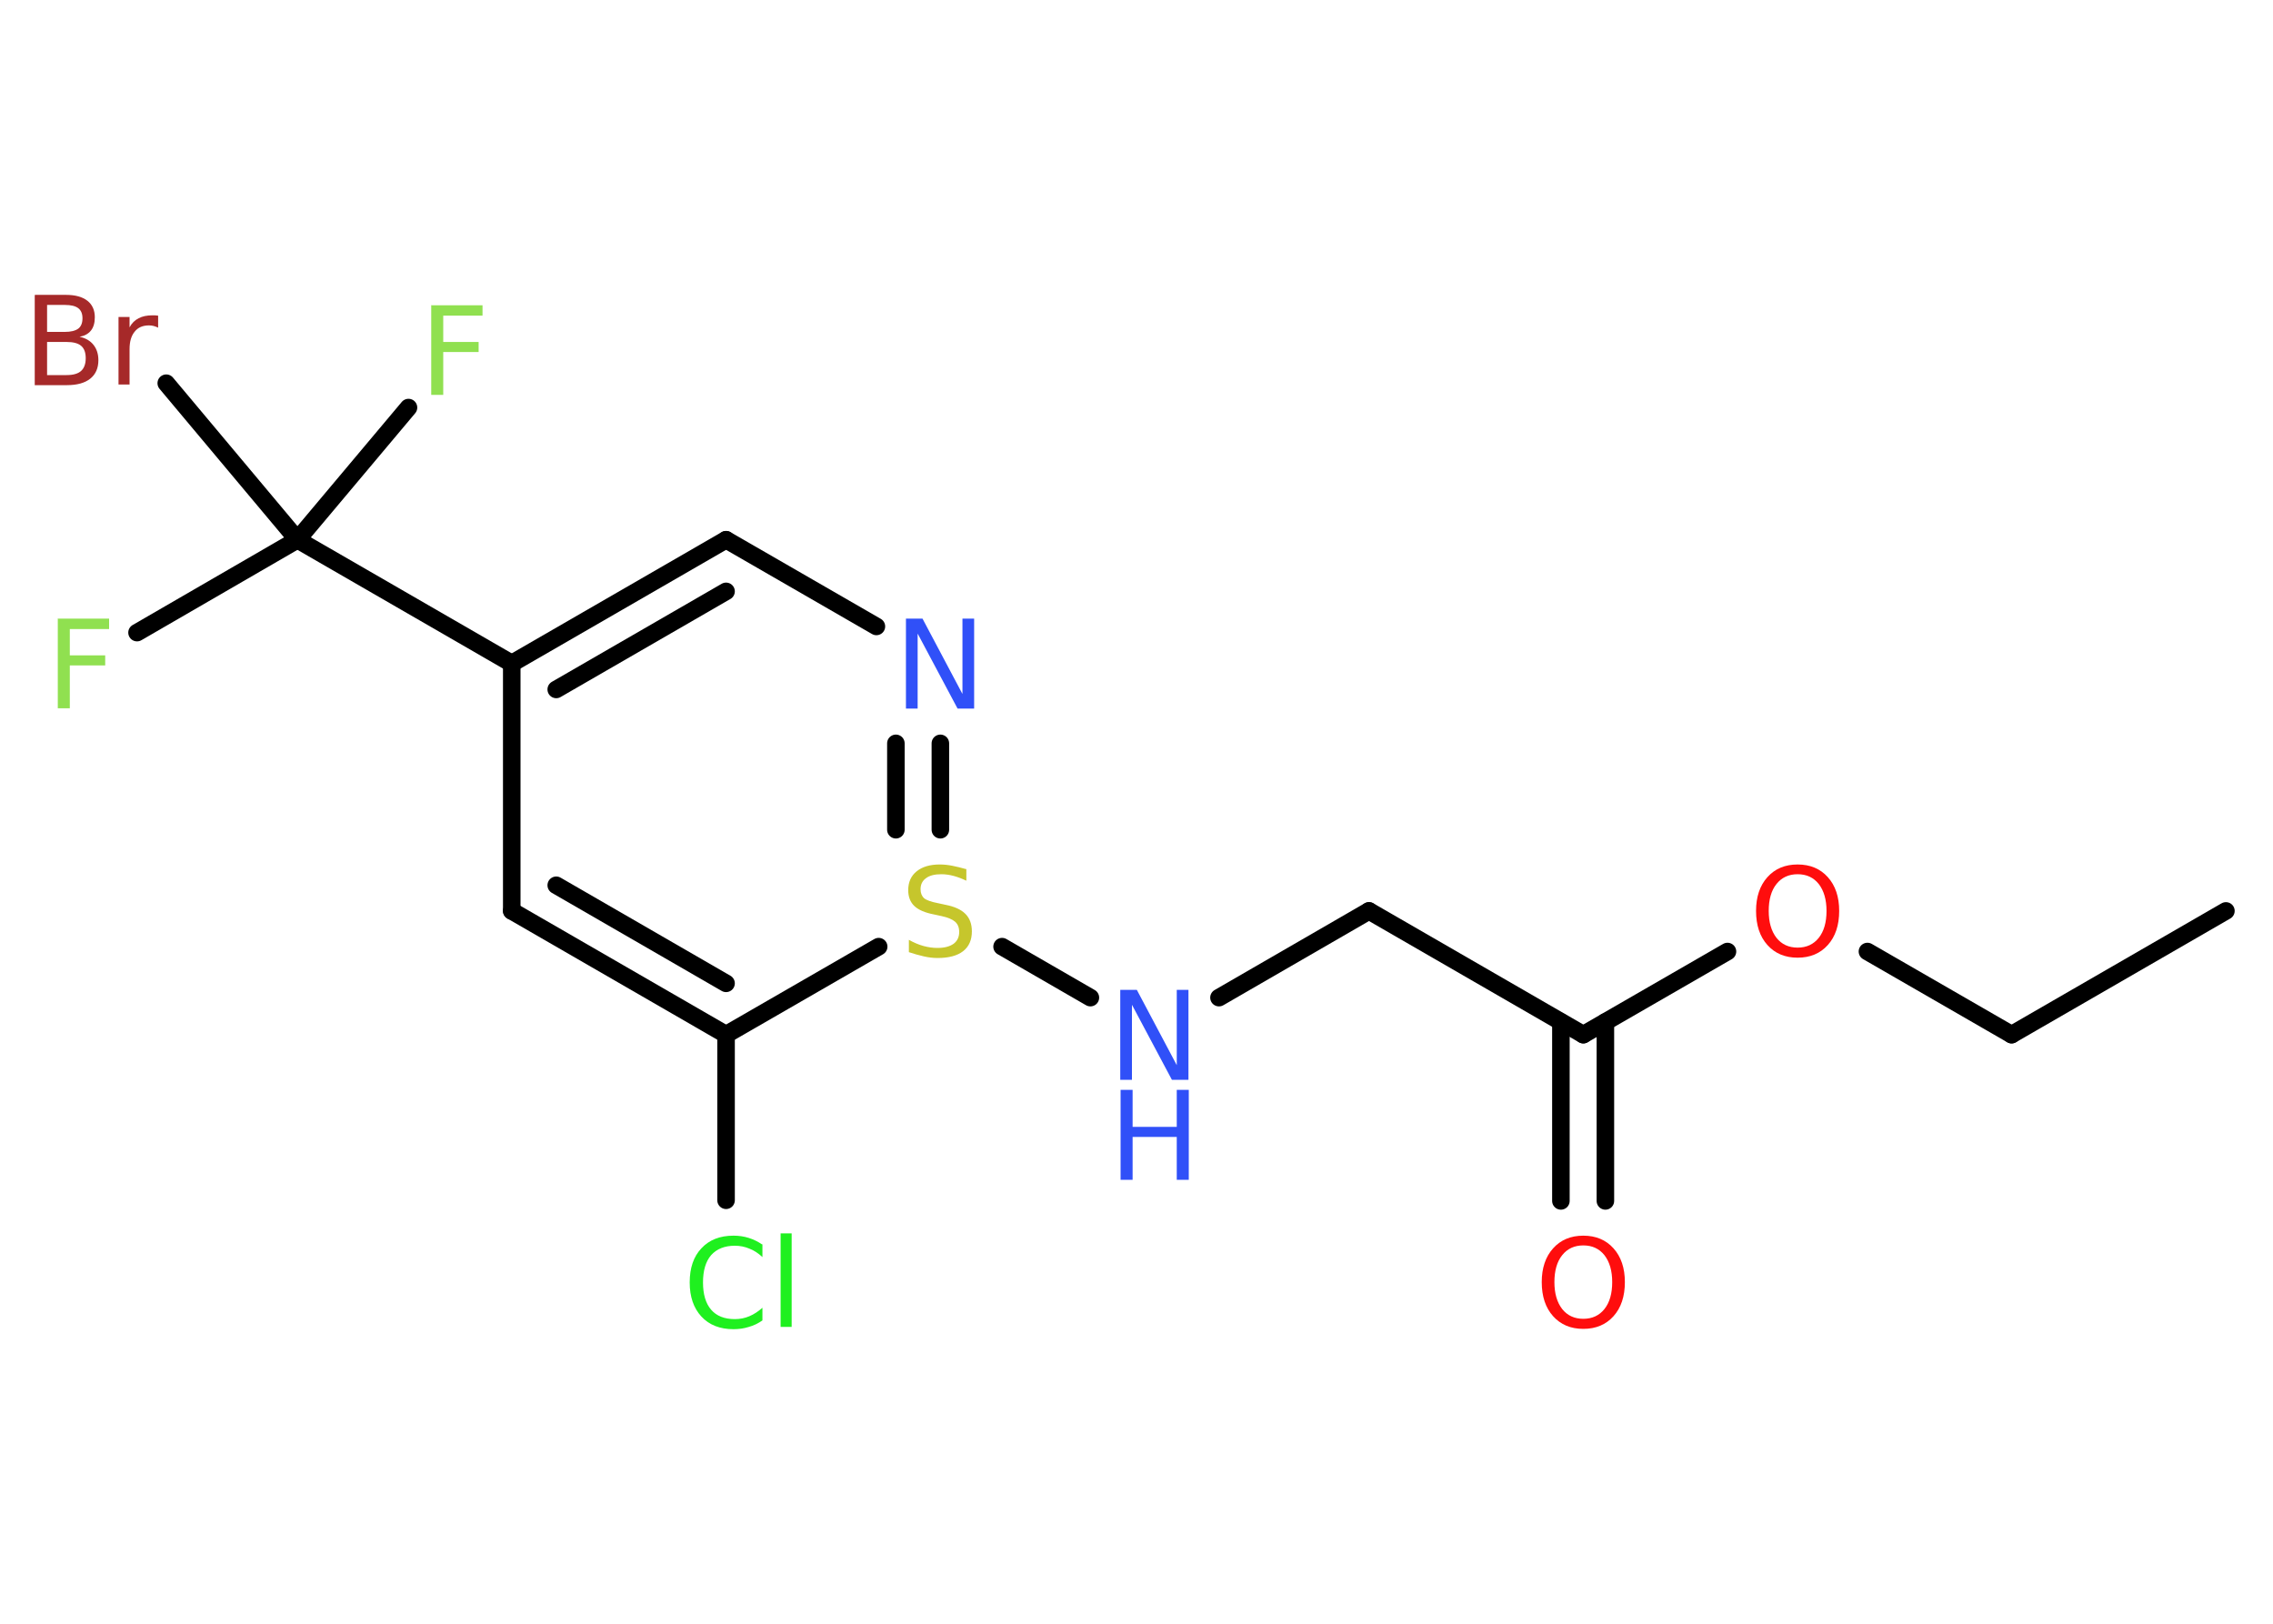 <?xml version='1.0' encoding='UTF-8'?>
<!DOCTYPE svg PUBLIC "-//W3C//DTD SVG 1.1//EN" "http://www.w3.org/Graphics/SVG/1.1/DTD/svg11.dtd">
<svg version='1.2' xmlns='http://www.w3.org/2000/svg' xmlns:xlink='http://www.w3.org/1999/xlink' width='70.0mm' height='50.0mm' viewBox='0 0 70.0 50.0'>
  <desc>Generated by the Chemistry Development Kit (http://github.com/cdk)</desc>
  <g stroke-linecap='round' stroke-linejoin='round' stroke='#000000' stroke-width='.54' fill='#3050F8'>
    <rect x='.0' y='.0' width='70.0' height='50.0' fill='#FFFFFF' stroke='none'/>
    <g id='mol1' class='mol'>
      <line id='mol1bnd1' class='bond' x1='68.55' y1='28.05' x2='61.95' y2='31.86'/>
      <line id='mol1bnd2' class='bond' x1='61.95' y1='31.86' x2='57.51' y2='29.3'/>
      <line id='mol1bnd3' class='bond' x1='53.2' y1='29.3' x2='48.76' y2='31.86'/>
      <g id='mol1bnd4' class='bond'>
        <line x1='49.44' y1='31.47' x2='49.44' y2='36.98'/>
        <line x1='48.07' y1='31.47' x2='48.07' y2='36.98'/>
      </g>
      <line id='mol1bnd5' class='bond' x1='48.76' y1='31.86' x2='42.16' y2='28.05'/>
      <line id='mol1bnd6' class='bond' x1='42.16' y1='28.05' x2='37.54' y2='30.72'/>
      <line id='mol1bnd7' class='bond' x1='33.58' y1='30.72' x2='30.86' y2='29.15'/>
      <g id='mol1bnd8' class='bond'>
        <line x1='28.96' y1='25.55' x2='28.96' y2='22.89'/>
        <line x1='27.59' y1='25.55' x2='27.59' y2='22.89'/>
      </g>
      <line id='mol1bnd9' class='bond' x1='26.99' y1='19.29' x2='22.36' y2='16.62'/>
      <g id='mol1bnd10' class='bond'>
        <line x1='22.36' y1='16.62' x2='15.76' y2='20.43'/>
        <line x1='22.36' y1='18.21' x2='17.13' y2='21.23'/>
      </g>
      <line id='mol1bnd11' class='bond' x1='15.76' y1='20.43' x2='9.16' y2='16.62'/>
      <line id='mol1bnd12' class='bond' x1='9.16' y1='16.62' x2='4.22' y2='19.48'/>
      <line id='mol1bnd13' class='bond' x1='9.16' y1='16.62' x2='12.58' y2='12.55'/>
      <line id='mol1bnd14' class='bond' x1='9.16' y1='16.62' x2='5.12' y2='11.8'/>
      <line id='mol1bnd15' class='bond' x1='15.76' y1='20.43' x2='15.76' y2='28.05'/>
      <g id='mol1bnd16' class='bond'>
        <line x1='15.76' y1='28.05' x2='22.36' y2='31.86'/>
        <line x1='17.13' y1='27.26' x2='22.36' y2='30.28'/>
      </g>
      <line id='mol1bnd17' class='bond' x1='27.06' y1='29.15' x2='22.36' y2='31.86'/>
      <line id='mol1bnd18' class='bond' x1='22.36' y1='31.86' x2='22.36' y2='36.96'/>
      <path id='mol1atm3' class='atom' d='M55.36 26.92q-.41 .0 -.65 .3q-.24 .3 -.24 .83q.0 .52 .24 .83q.24 .3 .65 .3q.41 .0 .65 -.3q.24 -.3 .24 -.83q.0 -.52 -.24 -.83q-.24 -.3 -.65 -.3zM55.36 26.62q.58 .0 .93 .39q.35 .39 .35 1.04q.0 .66 -.35 1.05q-.35 .39 -.93 .39q-.58 .0 -.93 -.39q-.35 -.39 -.35 -1.05q.0 -.65 .35 -1.04q.35 -.39 .93 -.39z' stroke='none' fill='#FF0D0D'/>
      <path id='mol1atm5' class='atom' d='M48.76 38.35q-.41 .0 -.65 .3q-.24 .3 -.24 .83q.0 .52 .24 .83q.24 .3 .65 .3q.41 .0 .65 -.3q.24 -.3 .24 -.83q.0 -.52 -.24 -.83q-.24 -.3 -.65 -.3zM48.76 38.05q.58 .0 .93 .39q.35 .39 .35 1.04q.0 .66 -.35 1.05q-.35 .39 -.93 .39q-.58 .0 -.93 -.39q-.35 -.39 -.35 -1.05q.0 -.65 .35 -1.04q.35 -.39 .93 -.39z' stroke='none' fill='#FF0D0D'/>
      <g id='mol1atm7' class='atom'>
        <path d='M34.51 30.48h.5l1.23 2.32v-2.32h.36v2.77h-.51l-1.23 -2.31v2.31h-.36v-2.77z' stroke='none'/>
        <path d='M34.51 33.56h.37v1.14h1.36v-1.14h.37v2.77h-.37v-1.32h-1.36v1.32h-.37v-2.77z' stroke='none'/>
      </g>
      <path id='mol1atm8' class='atom' d='M29.76 26.76v.36q-.21 -.1 -.4 -.15q-.19 -.05 -.37 -.05q-.31 .0 -.47 .12q-.17 .12 -.17 .34q.0 .18 .11 .28q.11 .09 .42 .15l.23 .05q.42 .08 .62 .28q.2 .2 .2 .54q.0 .4 -.27 .61q-.27 .21 -.79 .21q-.2 .0 -.42 -.05q-.22 -.05 -.46 -.13v-.38q.23 .13 .45 .19q.22 .06 .43 .06q.32 .0 .5 -.13q.17 -.13 .17 -.36q.0 -.21 -.13 -.32q-.13 -.11 -.41 -.17l-.23 -.05q-.42 -.08 -.61 -.26q-.19 -.18 -.19 -.49q.0 -.37 .26 -.58q.26 -.21 .71 -.21q.19 .0 .39 .04q.2 .04 .41 .1z' stroke='none' fill='#C6C62C'/>
      <path id='mol1atm9' class='atom' d='M27.91 19.05h.5l1.23 2.32v-2.32h.36v2.77h-.51l-1.23 -2.31v2.31h-.36v-2.77z' stroke='none'/>
      <path id='mol1atm13' class='atom' d='M1.77 19.05h1.59v.32h-1.21v.81h1.09v.31h-1.09v1.32h-.37v-2.77z' stroke='none' fill='#90E050'/>
      <path id='mol1atm14' class='atom' d='M13.27 9.4h1.59v.32h-1.21v.81h1.09v.31h-1.09v1.32h-.37v-2.77z' stroke='none' fill='#90E050'/>
      <path id='mol1atm15' class='atom' d='M1.45 10.53v1.02h.6q.31 .0 .45 -.13q.14 -.13 .14 -.39q.0 -.26 -.14 -.38q-.14 -.12 -.45 -.12h-.6zM1.45 9.39v.83h.55q.27 .0 .41 -.1q.13 -.1 .13 -.32q.0 -.21 -.13 -.31q-.13 -.1 -.41 -.1h-.55zM1.08 9.08h.95q.43 .0 .66 .18q.23 .18 .23 .51q.0 .26 -.12 .41q-.12 .15 -.35 .19q.28 .06 .43 .25q.15 .19 .15 .47q.0 .37 -.25 .57q-.25 .2 -.72 .2h-.99v-2.77zM4.87 10.09q-.06 -.03 -.13 -.05q-.07 -.02 -.15 -.02q-.29 .0 -.44 .19q-.16 .19 -.16 .54v1.09h-.34v-2.08h.34v.32q.1 -.19 .28 -.28q.17 -.09 .42 -.09q.04 .0 .08 .0q.04 .0 .1 .01v.35z' stroke='none' fill='#A62929'/>
      <path id='mol1atm18' class='atom' d='M23.48 38.31v.4q-.19 -.18 -.4 -.26q-.21 -.09 -.45 -.09q-.47 .0 -.73 .29q-.25 .29 -.25 .84q.0 .55 .25 .84q.25 .29 .73 .29q.24 .0 .45 -.09q.21 -.09 .4 -.26v.39q-.2 .14 -.42 .2q-.22 .07 -.47 .07q-.63 .0 -.99 -.39q-.36 -.39 -.36 -1.05q.0 -.67 .36 -1.05q.36 -.39 .99 -.39q.25 .0 .47 .07q.22 .07 .41 .2zM24.04 37.98h.34v2.88h-.34v-2.88z' stroke='none' fill='#1FF01F'/>
    </g>
  </g>
</svg>
